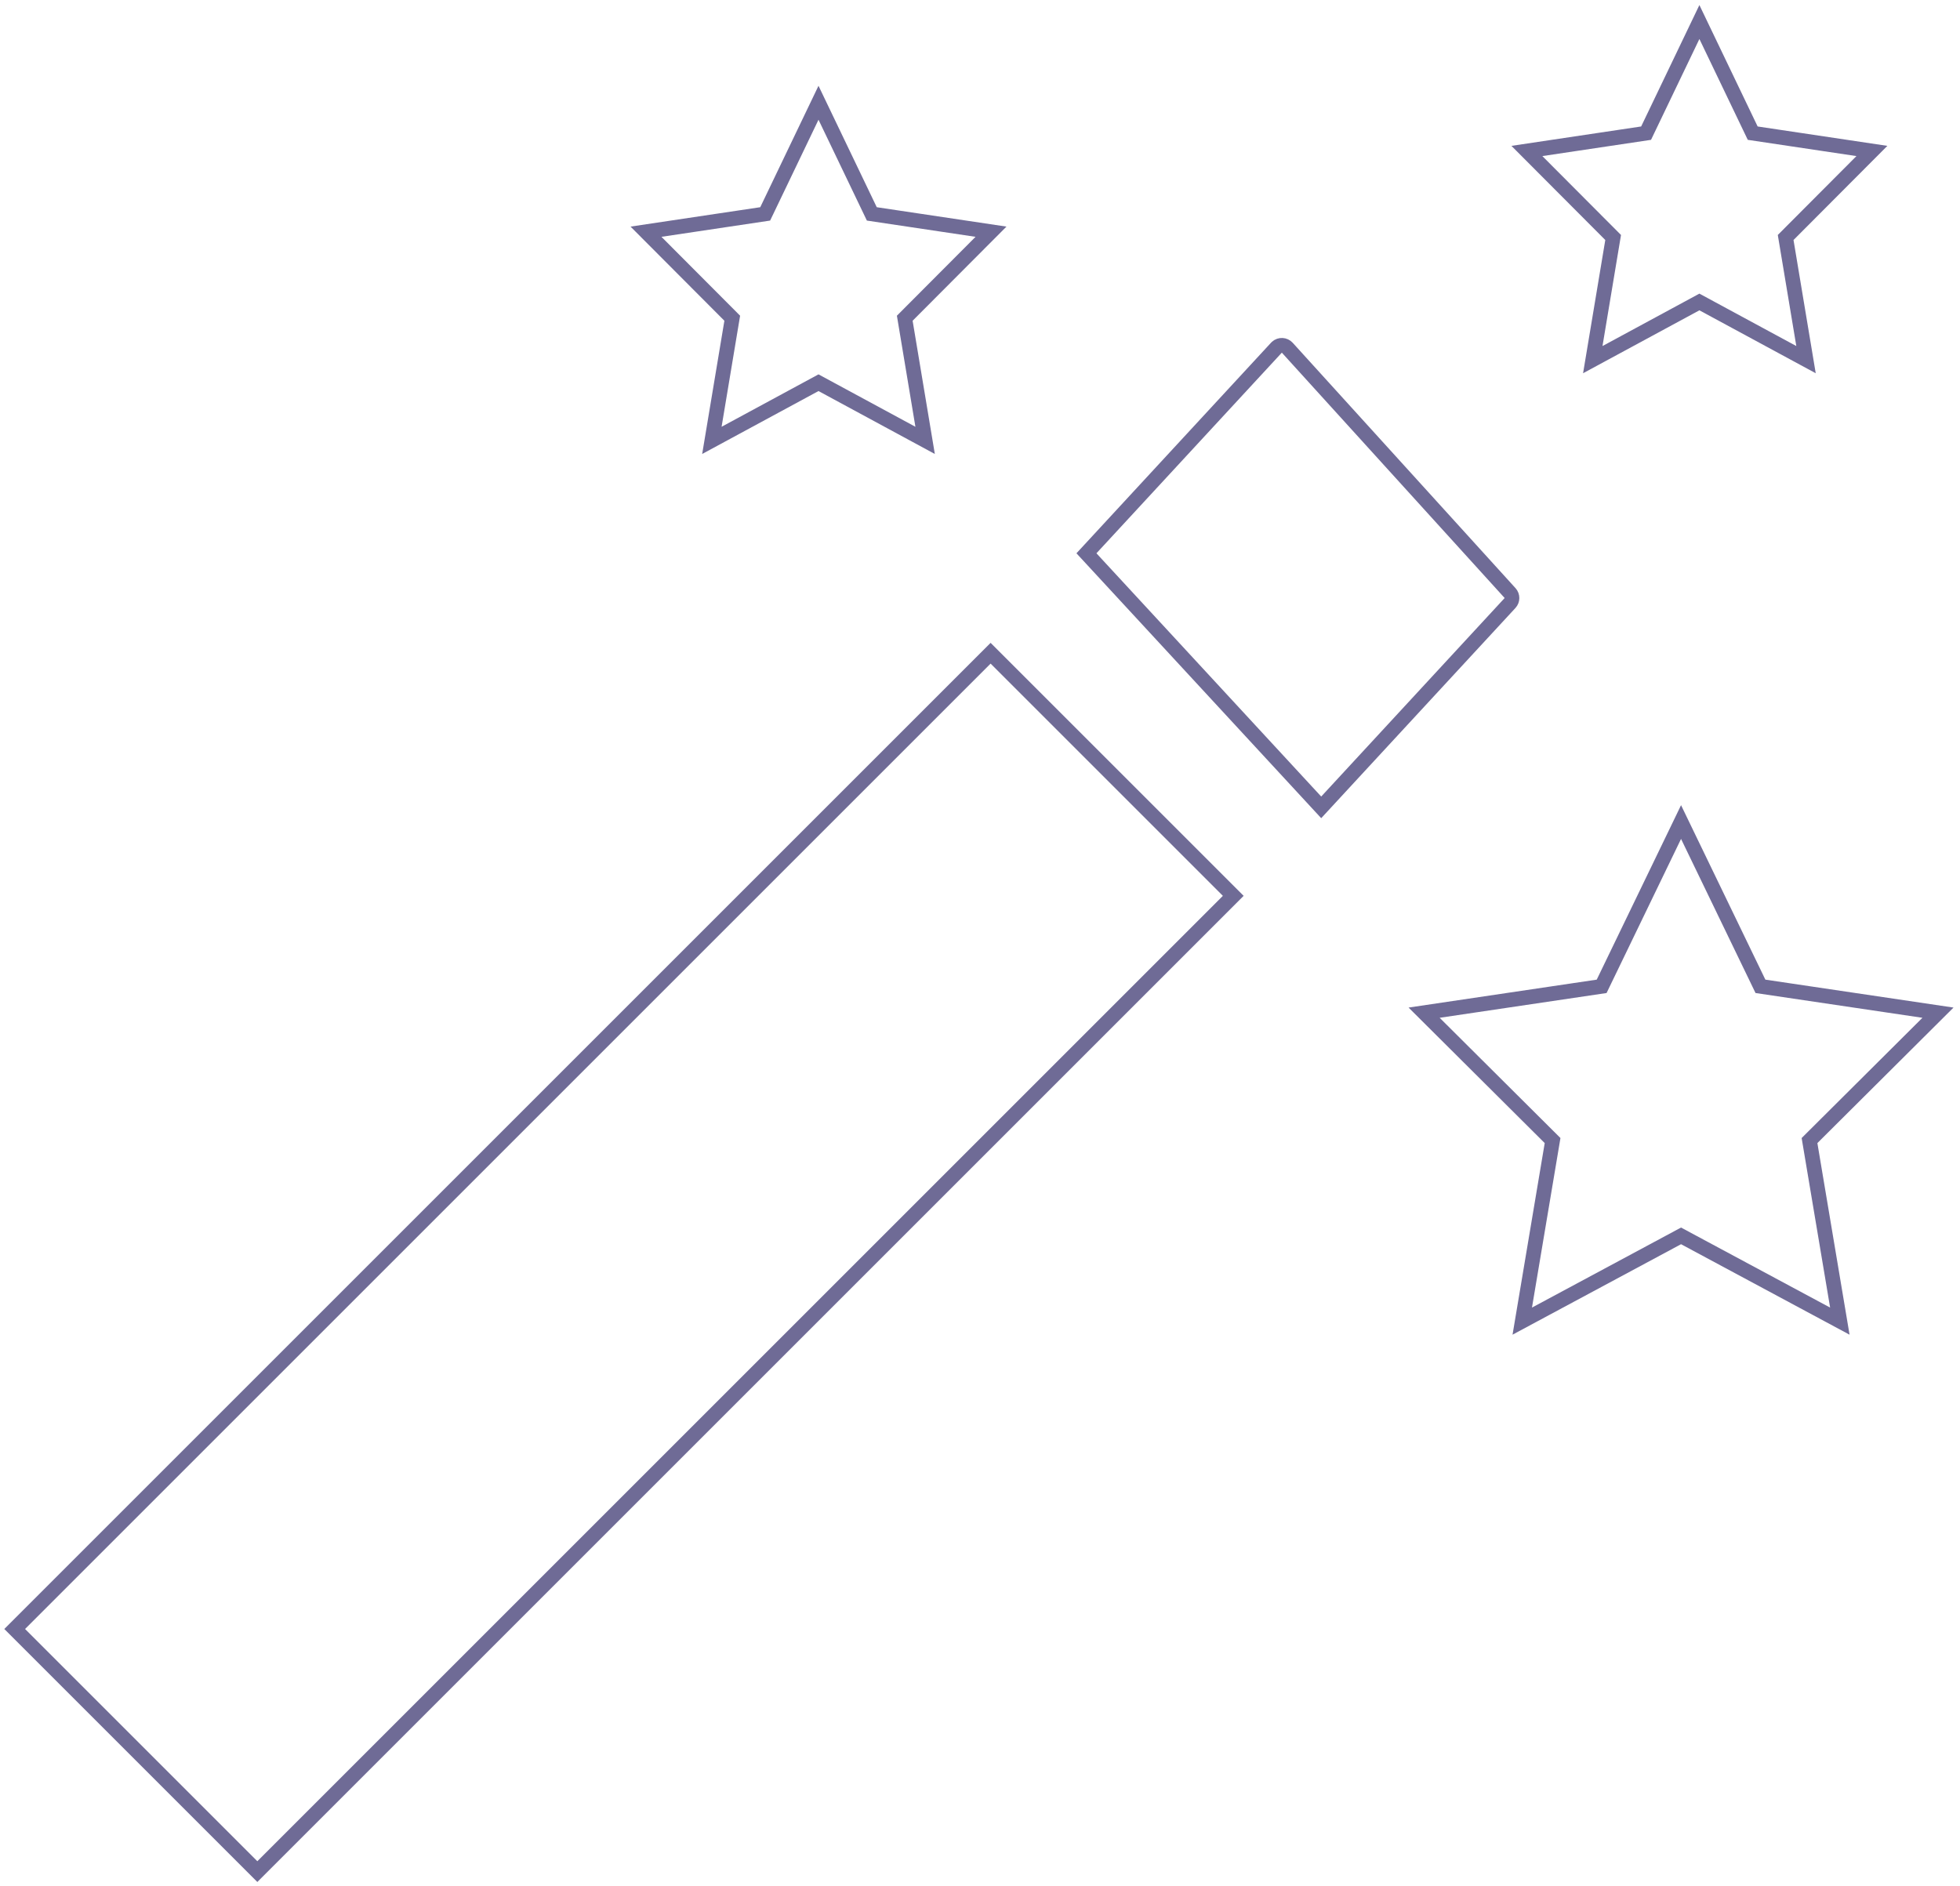 <?xml version="1.0" encoding="UTF-8"?>
<svg width="267px" height="257px" viewBox="0 0 267 257" version="1.1" xmlns="http://www.w3.org/2000/svg" xmlns:xlink="http://www.w3.org/1999/xlink">
    <!-- Generator: Sketch 49.2 (51160) - http://www.bohemiancoding.com/sketch -->
    <title>ic_edit</title>
    <desc>Created with Sketch.</desc>
    <defs></defs>
    <g id="Page-2" stroke="none" stroke-width="1" fill="none" fill-rule="evenodd" opacity="0.631">
        <g id="tellall-website/home-copy-6" transform="translate(-153, -3250)">
            <g id="ic_edit" transform="translate(142, 3240)">
                <polygon id="Bounds" points="0 0 291 0 291 291 0 291"></polygon>
                <polygon id="Icon" stroke="#1B1458" stroke-width="2" points="46.056 265 179 132.056 145.944 99 13 231.944"></polygon>
                <path d="M190.981,120 L216.705,92.157 C217.056,91.776 217.059,91.19 216.711,90.806 L186.358,57.376 C185.986,56.967 185.354,56.936 184.945,57.307 C184.923,57.327 184.903,57.348 184.883,57.369 L159,85.384 L190.981,120 Z" id="Icon" stroke="#1B1458" stroke-width="2"></path>
                <polygon id="Star" stroke="#1B1458" stroke-width="2" points="122.5 62.142 107.976 70 110.75 53.357 99 41.57 115.238 39.142 122.5 24 129.762 39.142 146 41.57 134.25 53.357 137.024 70"></polygon>
                <polygon id="Star" stroke="#1B1458" stroke-width="2" points="242.5 51.142 227.976 59 230.75 42.357 219 30.57 235.238 28.142 242.5 13 249.762 28.142 266 30.57 254.25 42.357 257.024 59"></polygon>
                <polygon id="Star-Copy" stroke="#1B1458" stroke-width="2" points="240 178.384 218.369 190 222.5 165.397 205 147.974 229.184 144.384 240 122 250.816 144.384 275 147.974 257.5 165.397 261.631 190"></polygon>
            </g>
        </g>
    </g>
</svg>